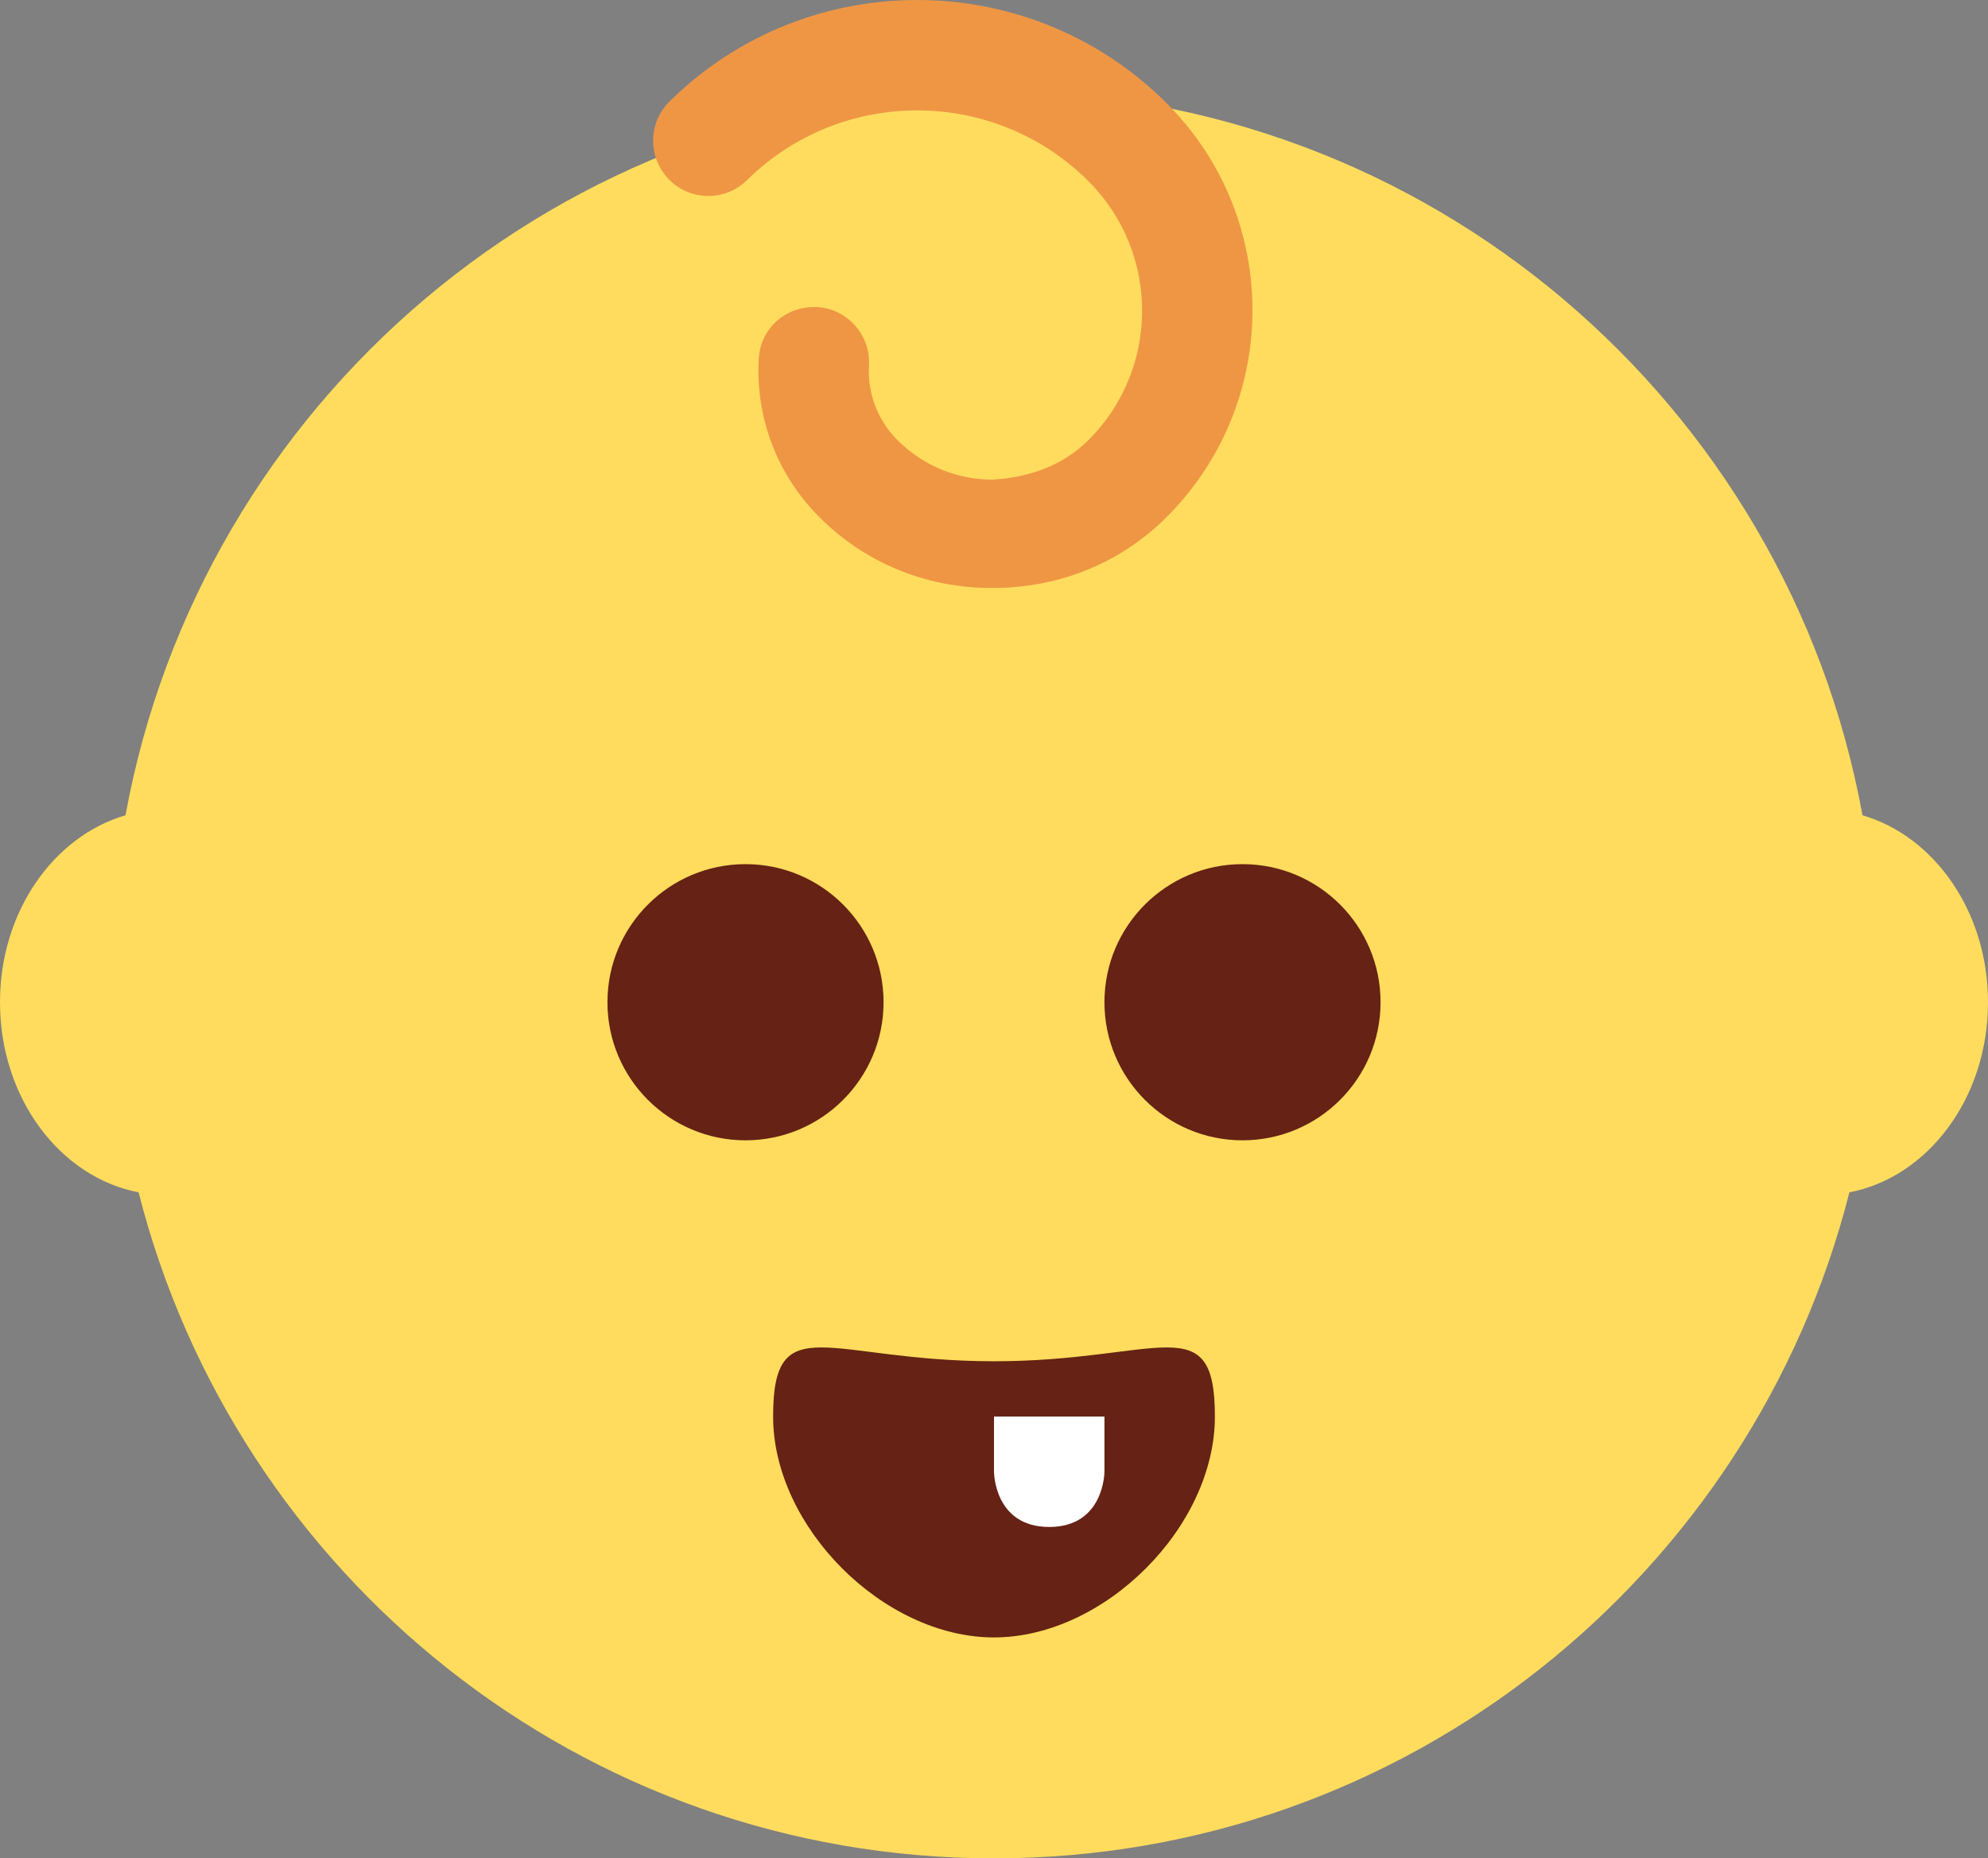 <?xml version="1.0" encoding="UTF-8" standalone="no"?>
<svg
   xmlns:dc="http://purl.org/dc/elements/1.1/"
   xmlns:cc="http://creativecommons.org/ns#"
   xmlns:rdf="http://www.w3.org/1999/02/22-rdf-syntax-ns#"
   xmlns:svg="http://www.w3.org/2000/svg"
   xmlns="http://www.w3.org/2000/svg"
   xmlns:sodipodi="http://sodipodi.sourceforge.net/DTD/sodipodi-0.dtd"
   xmlns:inkscape="http://www.inkscape.org/namespaces/inkscape"
   viewBox="0 0 36 33.645"
   id="svg2"
   version="1.1"
   inkscape:version="0.91 r13725"
   sodipodi:docname="1f476.svg"
   width="36"
   height="33.645">
  <rect x="0" y="0" width="36" height="33.645" fill="#808080" stroke="none"/>
  <defs
     id="defs18" />
  <sodipodi:namedview
     pagecolor="#ffffff"
     bordercolor="#666666"
     borderopacity="1"
     objecttolerance="10"
     gridtolerance="10"
     guidetolerance="10"
     inkscape:pageopacity="0"
     inkscape:pageshadow="2"
     inkscape:window-width="640"
     inkscape:window-height="480"
     id="namedview16"
     showgrid="false"
     inkscape:zoom="6.5555556"
     inkscape:cx="18"
     inkscape:cy="16"
     inkscape:window-x="0"
     inkscape:window-y="0"
     inkscape:window-maximized="0"
     inkscape:current-layer="svg2" />
  <path
     d="m 36,18.145 c 0,-1.639 -0.97,-3.004 -2.273,-3.385 C 32.367,7.303 25.85,1.645 18,1.645 c -7.85,0 -14.367,5.658 -15.727,13.115 -1.303,0.381 -2.273,1.746 -2.273,3.385 0,1.736 1.087,3.168 2.51,3.442 1.759,6.926 8.017,12.058 15.49,12.058 7.473,0 13.731,-5.132 15.49,-12.058 1.422,-0.274 2.51,-1.706 2.51,-3.442 z"
     id="path4"
     inkscape:connector-curvature="0"
     style="fill:#ffdc5d" />
  <path
     d="m 18,24.645 c -3,0 -4,-1 -4,1 0,2 2,4 4,4 2,0 4,-2 4,-4 0,-2 -1,-1 -4,-1 z"
     id="path6"
     inkscape:connector-curvature="0"
     style="fill:#662214" />
  <circle
     cx="22.5"
     cy="18.145"
     r="2.5"
     id="circle8"
     style="fill:#662214" />
  <circle
     cx="13.5"
     cy="18.145"
     r="2.5"
     id="circle10"
     style="fill:#662214" />
  <path
     d="m 18,25.645 2,0 0,1 c 0,0 0,1 -1,1 -1,0 -1,-1 -1,-1 l 0,-1 z"
     id="path12"
     inkscape:connector-curvature="0"
     style="fill:#ffffff" />
  <path
     d="m 17.982,10.645 -0.031,0 c -1.188,0 -2.301,-0.458 -3.135,-1.304 -0.746,-0.756 -1.138,-1.787 -1.076,-2.847 0.032,-0.551 0.49,-0.96 1.057,-0.935 0.551,0.033 0.972,0.508 0.939,1.06 -0.029,0.495 0.155,0.983 0.503,1.336 0.459,0.466 1.071,0.725 1.725,0.729 0.653,-0.036 1.27,-0.247 1.735,-0.705 1.298,-1.28 1.312,-3.378 0.032,-4.677 -1.699,-1.721 -4.48,-1.74 -6.202,-0.042 -0.394,0.389 -1.027,0.383 -1.414,-0.01 -0.388,-0.393 -0.383,-1.026 0.01,-1.414 2.506,-2.472 6.557,-2.444 9.03,0.062 2.055,2.084 2.031,5.432 -0.052,7.486 -0.836,0.826 -1.945,1.261 -3.121,1.261 z"
     id="path14"
     inkscape:connector-curvature="0"
     style="fill:#ef9645" />
</svg>
